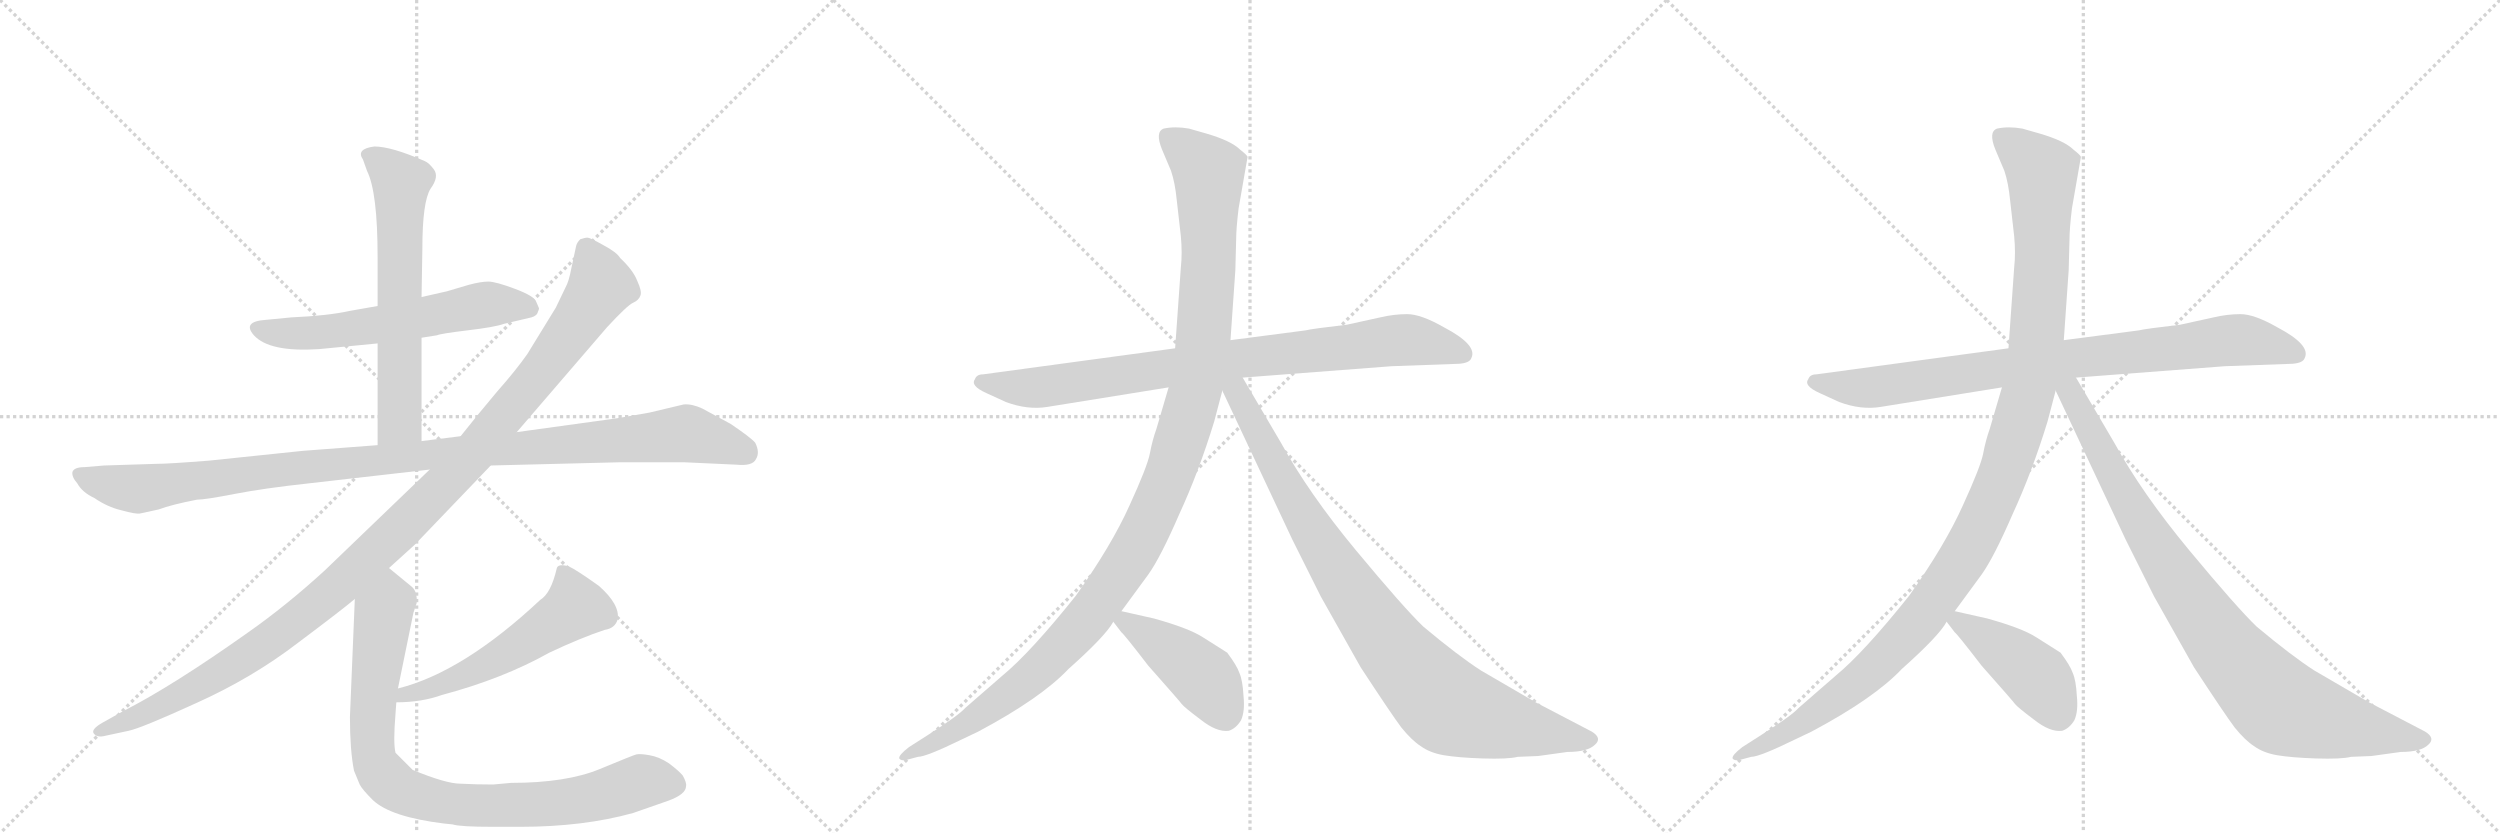<svg version="1.1" viewBox="0 0 3072 1024" xmlns="http://www.w3.org/2000/svg">
  <g stroke="lightgray" stroke-dasharray="1,1" stroke-width="1" transform="scale(4, 4)">
    <line x1="0" y1="0" x2="256" y2="256"></line>
    <line x1="256" y1="0" x2="0" y2="256"></line>
    <line x1="128" y1="0" x2="128" y2="256"></line>
    <line x1="0" y1="128" x2="256" y2="128"></line>
    <line x1="256" y1="0" x2="512" y2="256"></line>
    <line x1="512" y1="0" x2="256" y2="256"></line>
    <line x1="384" y1="0" x2="384" y2="256"></line>
    <line x1="256" y1="128" x2="512" y2="128"></line>
    <line x1="512" y1="0" x2="768" y2="256"></line>
    <line x1="768" y1="0" x2="512" y2="256"></line>
    <line x1="640" y1="0" x2="640" y2="256"></line>
    <line x1="512" y1="128" x2="768" y2="128"></line>
  </g>
<g transform="scale(1, -1) translate(0, -850)">
   <style type="text/css">
    @keyframes keyframes0 {
      from {
       stroke: black;
       stroke-dashoffset: 590;
       stroke-width: 128;
       }
       66% {
       animation-timing-function: step-end;
       stroke: black;
       stroke-dashoffset: 0;
       stroke-width: 128;
       }
       to {
       stroke: black;
       stroke-width: 1024;
       }
       }
       #make-me-a-hanzi-animation-0 {
         animation: keyframes0 0.73s both;
         animation-delay: 0s;
         animation-timing-function: linear;
       }
    @keyframes keyframes1 {
      from {
       stroke: black;
       stroke-dashoffset: 630;
       stroke-width: 128;
       }
       67% {
       animation-timing-function: step-end;
       stroke: black;
       stroke-dashoffset: 0;
       stroke-width: 128;
       }
       to {
       stroke: black;
       stroke-width: 1024;
       }
       }
       #make-me-a-hanzi-animation-1 {
         animation: keyframes1 0.763s both;
         animation-delay: 0.73s;
         animation-timing-function: linear;
       }
    @keyframes keyframes2 {
      from {
       stroke: black;
       stroke-dashoffset: 1083;
       stroke-width: 128;
       }
       78% {
       animation-timing-function: step-end;
       stroke: black;
       stroke-dashoffset: 0;
       stroke-width: 128;
       }
       to {
       stroke: black;
       stroke-width: 1024;
       }
       }
       #make-me-a-hanzi-animation-2 {
         animation: keyframes2 1.131s both;
         animation-delay: 1.493s;
         animation-timing-function: linear;
       }
    @keyframes keyframes3 {
      from {
       stroke: black;
       stroke-dashoffset: 1144;
       stroke-width: 128;
       }
       79% {
       animation-timing-function: step-end;
       stroke: black;
       stroke-dashoffset: 0;
       stroke-width: 128;
       }
       to {
       stroke: black;
       stroke-width: 1024;
       }
       }
       #make-me-a-hanzi-animation-3 {
         animation: keyframes3 1.181s both;
         animation-delay: 2.624s;
         animation-timing-function: linear;
       }
    @keyframes keyframes4 {
      from {
       stroke: black;
       stroke-dashoffset: 537;
       stroke-width: 128;
       }
       64% {
       animation-timing-function: step-end;
       stroke: black;
       stroke-dashoffset: 0;
       stroke-width: 128;
       }
       to {
       stroke: black;
       stroke-width: 1024;
       }
       }
       #make-me-a-hanzi-animation-4 {
         animation: keyframes4 0.687s both;
         animation-delay: 3.805s;
         animation-timing-function: linear;
       }
    @keyframes keyframes5 {
      from {
       stroke: black;
       stroke-dashoffset: 876;
       stroke-width: 128;
       }
       74% {
       animation-timing-function: step-end;
       stroke: black;
       stroke-dashoffset: 0;
       stroke-width: 128;
       }
       to {
       stroke: black;
       stroke-width: 1024;
       }
       }
       #make-me-a-hanzi-animation-5 {
         animation: keyframes5 0.963s both;
         animation-delay: 4.492s;
         animation-timing-function: linear;
       }
    @keyframes keyframes6 {
      from {
       stroke: black;
       stroke-dashoffset: 853;
       stroke-width: 128;
       }
       74% {
       animation-timing-function: step-end;
       stroke: black;
       stroke-dashoffset: 0;
       stroke-width: 128;
       }
       to {
       stroke: black;
       stroke-width: 1024;
       }
       }
       #make-me-a-hanzi-animation-6 {
         animation: keyframes6 0.944s both;
         animation-delay: 5.455s;
         animation-timing-function: linear;
       }
    @keyframes keyframes7 {
      from {
       stroke: black;
       stroke-dashoffset: 1184;
       stroke-width: 128;
       }
       79% {
       animation-timing-function: step-end;
       stroke: black;
       stroke-dashoffset: 0;
       stroke-width: 128;
       }
       to {
       stroke: black;
       stroke-width: 1024;
       }
       }
       #make-me-a-hanzi-animation-7 {
         animation: keyframes7 1.214s both;
         animation-delay: 6.399s;
         animation-timing-function: linear;
       }
    @keyframes keyframes8 {
      from {
       stroke: black;
       stroke-dashoffset: 915;
       stroke-width: 128;
       }
       75% {
       animation-timing-function: step-end;
       stroke: black;
       stroke-dashoffset: 0;
       stroke-width: 128;
       }
       to {
       stroke: black;
       stroke-width: 1024;
       }
       }
       #make-me-a-hanzi-animation-8 {
         animation: keyframes8 0.995s both;
         animation-delay: 7.613s;
         animation-timing-function: linear;
       }
    @keyframes keyframes9 {
      from {
       stroke: black;
       stroke-dashoffset: 437;
       stroke-width: 128;
       }
       59% {
       animation-timing-function: step-end;
       stroke: black;
       stroke-dashoffset: 0;
       stroke-width: 128;
       }
       to {
       stroke: black;
       stroke-width: 1024;
       }
       }
       #make-me-a-hanzi-animation-9 {
         animation: keyframes9 0.606s both;
         animation-delay: 8.607s;
         animation-timing-function: linear;
       }
    @keyframes keyframes10 {
      from {
       stroke: black;
       stroke-dashoffset: 853;
       stroke-width: 128;
       }
       74% {
       animation-timing-function: step-end;
       stroke: black;
       stroke-dashoffset: 0;
       stroke-width: 128;
       }
       to {
       stroke: black;
       stroke-width: 1024;
       }
       }
       #make-me-a-hanzi-animation-10 {
         animation: keyframes10 0.944s both;
         animation-delay: 9.213s;
         animation-timing-function: linear;
       }
    @keyframes keyframes11 {
      from {
       stroke: black;
       stroke-dashoffset: 1184;
       stroke-width: 128;
       }
       79% {
       animation-timing-function: step-end;
       stroke: black;
       stroke-dashoffset: 0;
       stroke-width: 128;
       }
       to {
       stroke: black;
       stroke-width: 1024;
       }
       }
       #make-me-a-hanzi-animation-11 {
         animation: keyframes11 1.214s both;
         animation-delay: 10.157s;
         animation-timing-function: linear;
       }
    @keyframes keyframes12 {
      from {
       stroke: black;
       stroke-dashoffset: 915;
       stroke-width: 128;
       }
       75% {
       animation-timing-function: step-end;
       stroke: black;
       stroke-dashoffset: 0;
       stroke-width: 128;
       }
       to {
       stroke: black;
       stroke-width: 1024;
       }
       }
       #make-me-a-hanzi-animation-12 {
         animation: keyframes12 0.995s both;
         animation-delay: 11.371s;
         animation-timing-function: linear;
       }
    @keyframes keyframes13 {
      from {
       stroke: black;
       stroke-dashoffset: 437;
       stroke-width: 128;
       }
       59% {
       animation-timing-function: step-end;
       stroke: black;
       stroke-dashoffset: 0;
       stroke-width: 128;
       }
       to {
       stroke: black;
       stroke-width: 1024;
       }
       }
       #make-me-a-hanzi-animation-13 {
         animation: keyframes13 0.606s both;
         animation-delay: 12.365s;
         animation-timing-function: linear;
       }
</style>
<path d="M 518 435 L 537 438 Q 541 440 574 444 Q 608 448 619 452 L 653 460 Q 660 462 661 467 Q 663 471 662 472 L 659 479 Q 657 486 633 495 Q 609 504 600 504 Q 591 504 576 500 L 549 492 L 518 485 L 464 474 L 430 468 Q 403 462 358 460 L 327 457 Q 297 455 312 438 Q 331 417 392 421 L 464 428 L 518 435 Z" fill="lightgray"></path> 
<path d="M 518 308 L 518 435 L 518 485 L 519 544 Q 519 602 529 618 Q 540 633 533 642 Q 527 650 522 652 Q 481 670 460 670 Q 437 667 446 654 L 451 640 Q 464 614 464 534 L 464 474 L 464 428 L 464 303 C 464 273 518 278 518 308 Z" fill="lightgray"></path> 
<path d="M 840 353 L 798 343 L 758 336 L 635 319 L 566 314 L 518 308 L 464 303 L 372 296 L 257 284 Q 207 280 191 280 L 128 278 L 104 276 Q 91 276 89 270 Q 88 264 95 256 Q 101 245 116 238 Q 132 227 149 223 Q 167 218 172 219 L 195 224 Q 211 230 242 236 Q 252 236 288 243 Q 324 250 379 256 L 528 273 L 603 278 L 763 282 L 840 282 L 905 279 Q 925 277 929 286 Q 934 294 928 306 Q 923 312 898 329 L 863 348 Q 850 354 840 353 Z" fill="lightgray"></path> 
<path d="M 635 319 L 746 448 Q 771 475 778 478 Q 785 481 787 487 Q 789 492 783 505 Q 778 518 762 533 Q 758 540 741 549 Q 725 558 722 558 Q 719 558 713 556 Q 709 552 708 548 L 702 520 Q 699 504 695 497 L 683 472 L 648 415 Q 634 395 611 369 Q 589 343 566 314 L 528 273 L 399 149 Q 352 106 305 73 Q 212 7 151 -24 L 126 -38 Q 112 -46 115 -51 Q 119 -57 130 -54 L 158 -48 Q 173 -45 241 -14 Q 310 17 366 60 Q 422 102 436 114 L 478 152 L 510 181 L 603 278 L 635 319 Z" fill="lightgray"></path> 
<path d="M 487 -13 Q 518 -13 543 -4 Q 618 16 675 48 Q 713 66 743 76 Q 756 78 759 89 Q 762 107 736 130 Q 708 150 699 154 Q 685 158 684 151 Q 677 121 664 113 Q 569 24 489 4 C 460 -4 457 -14 487 -13 Z" fill="lightgray"></path> 
<path d="M 436 114 L 430 -31 Q 430 -72 435 -97 L 442 -114 Q 445 -120 458 -133 Q 480 -154 546 -162 L 556 -163 Q 565 -166 606 -166 L 639 -166 Q 717 -166 778 -149 L 821 -134 Q 843 -126 843 -116 Q 844 -112 839 -103 Q 834 -97 822 -88 Q 810 -80 798 -78 Q 787 -76 782 -77 Q 778 -78 737 -95 Q 696 -112 628 -112 L 606 -114 Q 585 -114 566 -113 Q 548 -113 507 -96 L 486 -75 Q 483 -63 486 -27 L 487 -13 L 489 4 L 508 97 L 512 109 Q 513 123 506 129 L 478 152 C 455 171 437 144 436 114 Z" fill="lightgray"></path> 
<path d="M 1527 386 L 1710 400 L 1793 403 Q 1806 404 1808 410 Q 1816 426 1774 448 Q 1746 464 1729 464 Q 1713 464 1696 460 L 1655 451 Q 1612 446 1604 444 L 1512 432 L 1444 422 L 1208 390 Q 1200 390 1198 384 Q 1192 376 1212 367 L 1236 356 Q 1263 346 1287 350 L 1436 374 L 1527 386 Z" fill="lightgray"></path> 
<path d="M 1492 332 L 1502 370 L 1512 432 L 1518 518 L 1519 556 Q 1519 569 1522 594 L 1533 657 Q 1533 659 1524 666 Q 1513 677 1482 686 L 1461 692 Q 1444 695 1430 692 Q 1419 688 1428 666 L 1439 640 Q 1444 625 1446 604 L 1451 560 Q 1453 539 1451 521 L 1444 422 L 1436 374 L 1421 323 Q 1416 309 1413 293 Q 1410 277 1388 229 Q 1366 180 1322 118 Q 1266 48 1232 20 L 1186 -20 Q 1178 -29 1142 -52 L 1117 -68 Q 1104 -78 1105 -82 Q 1107 -85 1113 -84 L 1128 -80 Q 1138 -80 1181 -59 L 1202 -49 Q 1279 -8 1313 28 Q 1359 69 1368 86 L 1378 99 L 1411 144 Q 1426 165 1449 218 Q 1473 270 1492 332 Z" fill="lightgray"></path> 
<path d="M 1502 370 L 1588 187 L 1623 117 L 1672 30 Q 1710 -28 1722 -44 Q 1735 -60 1746 -67 Q 1757 -75 1774 -78 Q 1792 -81 1822 -82 Q 1853 -83 1865 -80 L 1890 -79 L 1926 -74 Q 1951 -74 1960 -65 Q 1969 -57 1956 -49 L 1887 -13 L 1820 26 Q 1792 44 1749 80 Q 1725 103 1666 174 Q 1608 244 1574 306 L 1527 386 C 1511 414 1489 397 1502 370 Z" fill="lightgray"></path> 
<path d="M 1368 86 L 1378 73 Q 1381 71 1411 32 Q 1450 -12 1452 -15 Q 1455 -19 1475 -34 Q 1495 -50 1510 -48 Q 1519 -45 1525 -35 Q 1530 -24 1528 -5 Q 1527 14 1523 23 Q 1520 32 1508 48 L 1478 67 Q 1461 78 1418 90 L 1378 99 C 1354 104 1354 104 1368 86 Z" fill="lightgray"></path> 
<path d="M 2551 386 L 2734 400 L 2817 403 Q 2830 404 2832 410 Q 2840 426 2798 448 Q 2770 464 2753 464 Q 2737 464 2720 460 L 2679 451 Q 2636 446 2628 444 L 2536 432 L 2468 422 L 2232 390 Q 2224 390 2222 384 Q 2216 376 2236 367 L 2260 356 Q 2287 346 2311 350 L 2460 374 L 2551 386 Z" fill="lightgray"></path> 
<path d="M 2516 332 L 2526 370 L 2536 432 L 2542 518 L 2543 556 Q 2543 569 2546 594 L 2557 657 Q 2557 659 2548 666 Q 2537 677 2506 686 L 2485 692 Q 2468 695 2454 692 Q 2443 688 2452 666 L 2463 640 Q 2468 625 2470 604 L 2475 560 Q 2477 539 2475 521 L 2468 422 L 2460 374 L 2445 323 Q 2440 309 2437 293 Q 2434 277 2412 229 Q 2390 180 2346 118 Q 2290 48 2256 20 L 2210 -20 Q 2202 -29 2166 -52 L 2141 -68 Q 2128 -78 2129 -82 Q 2131 -85 2137 -84 L 2152 -80 Q 2162 -80 2205 -59 L 2226 -49 Q 2303 -8 2337 28 Q 2383 69 2392 86 L 2402 99 L 2435 144 Q 2450 165 2473 218 Q 2497 270 2516 332 Z" fill="lightgray"></path> 
<path d="M 2526 370 L 2612 187 L 2647 117 L 2696 30 Q 2734 -28 2746 -44 Q 2759 -60 2770 -67 Q 2781 -75 2798 -78 Q 2816 -81 2846 -82 Q 2877 -83 2889 -80 L 2914 -79 L 2950 -74 Q 2975 -74 2984 -65 Q 2993 -57 2980 -49 L 2911 -13 L 2844 26 Q 2816 44 2773 80 Q 2749 103 2690 174 Q 2632 244 2598 306 L 2551 386 C 2535 414 2513 397 2526 370 Z" fill="lightgray"></path> 
<path d="M 2392 86 L 2402 73 Q 2405 71 2435 32 Q 2474 -12 2476 -15 Q 2479 -19 2499 -34 Q 2519 -50 2534 -48 Q 2543 -45 2549 -35 Q 2554 -24 2552 -5 Q 2551 14 2547 23 Q 2544 32 2532 48 L 2502 67 Q 2485 78 2442 90 L 2402 99 C 2378 104 2378 104 2392 86 Z" fill="lightgray"></path> 
      <clipPath id="make-me-a-hanzi-clip-0">
      <path d="M 518 435 L 537 438 Q 541 440 574 444 Q 608 448 619 452 L 653 460 Q 660 462 661 467 Q 663 471 662 472 L 659 479 Q 657 486 633 495 Q 609 504 600 504 Q 591 504 576 500 L 549 492 L 518 485 L 464 474 L 430 468 Q 403 462 358 460 L 327 457 Q 297 455 312 438 Q 331 417 392 421 L 464 428 L 518 435 Z" fill="lightgray"></path>
      </clipPath>
      <path clip-path="url(#make-me-a-hanzi-clip-0)" d="M 320 447 L 382 440 L 589 475 L 651 472 " fill="none" id="make-me-a-hanzi-animation-0" stroke-dasharray="462 924" stroke-linecap="round"></path>

      <clipPath id="make-me-a-hanzi-clip-1">
      <path d="M 518 308 L 518 435 L 518 485 L 519 544 Q 519 602 529 618 Q 540 633 533 642 Q 527 650 522 652 Q 481 670 460 670 Q 437 667 446 654 L 451 640 Q 464 614 464 534 L 464 474 L 464 428 L 464 303 C 464 273 518 278 518 308 Z" fill="lightgray"></path>
      </clipPath>
      <path clip-path="url(#make-me-a-hanzi-clip-1)" d="M 455 660 L 493 625 L 491 333 L 470 311 " fill="none" id="make-me-a-hanzi-animation-1" stroke-dasharray="502 1004" stroke-linecap="round"></path>

      <clipPath id="make-me-a-hanzi-clip-2">
      <path d="M 840 353 L 798 343 L 758 336 L 635 319 L 566 314 L 518 308 L 464 303 L 372 296 L 257 284 Q 207 280 191 280 L 128 278 L 104 276 Q 91 276 89 270 Q 88 264 95 256 Q 101 245 116 238 Q 132 227 149 223 Q 167 218 172 219 L 195 224 Q 211 230 242 236 Q 252 236 288 243 Q 324 250 379 256 L 528 273 L 603 278 L 763 282 L 840 282 L 905 279 Q 925 277 929 286 Q 934 294 928 306 Q 923 312 898 329 L 863 348 Q 850 354 840 353 Z" fill="lightgray"></path>
      </clipPath>
      <path clip-path="url(#make-me-a-hanzi-clip-2)" d="M 98 265 L 163 249 L 381 277 L 841 318 L 916 294 " fill="none" id="make-me-a-hanzi-animation-2" stroke-dasharray="955 1910" stroke-linecap="round"></path>

      <clipPath id="make-me-a-hanzi-clip-3">
      <path d="M 635 319 L 746 448 Q 771 475 778 478 Q 785 481 787 487 Q 789 492 783 505 Q 778 518 762 533 Q 758 540 741 549 Q 725 558 722 558 Q 719 558 713 556 Q 709 552 708 548 L 702 520 Q 699 504 695 497 L 683 472 L 648 415 Q 634 395 611 369 Q 589 343 566 314 L 528 273 L 399 149 Q 352 106 305 73 Q 212 7 151 -24 L 126 -38 Q 112 -46 115 -51 Q 119 -57 130 -54 L 158 -48 Q 173 -45 241 -14 Q 310 17 366 60 Q 422 102 436 114 L 478 152 L 510 181 L 603 278 L 635 319 Z" fill="lightgray"></path>
      </clipPath>
      <path clip-path="url(#make-me-a-hanzi-clip-3)" d="M 720 546 L 739 498 L 728 480 L 671 400 L 587 299 L 507 215 L 391 108 L 302 42 L 205 -14 L 123 -50 " fill="none" id="make-me-a-hanzi-animation-3" stroke-dasharray="1016 2032" stroke-linecap="round"></path>

      <clipPath id="make-me-a-hanzi-clip-4">
      <path d="M 487 -13 Q 518 -13 543 -4 Q 618 16 675 48 Q 713 66 743 76 Q 756 78 759 89 Q 762 107 736 130 Q 708 150 699 154 Q 685 158 684 151 Q 677 121 664 113 Q 569 24 489 4 C 460 -4 457 -14 487 -13 Z" fill="lightgray"></path>
      </clipPath>
      <path clip-path="url(#make-me-a-hanzi-clip-4)" d="M 694 138 L 707 104 L 698 96 L 592 30 L 548 10 L 498 -3 L 494 -10 " fill="none" id="make-me-a-hanzi-animation-4" stroke-dasharray="409 818" stroke-linecap="round"></path>

      <clipPath id="make-me-a-hanzi-clip-5">
      <path d="M 436 114 L 430 -31 Q 430 -72 435 -97 L 442 -114 Q 445 -120 458 -133 Q 480 -154 546 -162 L 556 -163 Q 565 -166 606 -166 L 639 -166 Q 717 -166 778 -149 L 821 -134 Q 843 -126 843 -116 Q 844 -112 839 -103 Q 834 -97 822 -88 Q 810 -80 798 -78 Q 787 -76 782 -77 Q 778 -78 737 -95 Q 696 -112 628 -112 L 606 -114 Q 585 -114 566 -113 Q 548 -113 507 -96 L 486 -75 Q 483 -63 486 -27 L 487 -13 L 489 4 L 508 97 L 512 109 Q 513 123 506 129 L 478 152 C 455 171 437 144 436 114 Z" fill="lightgray"></path>
      </clipPath>
      <path clip-path="url(#make-me-a-hanzi-clip-5)" d="M 478 142 L 479 110 L 470 91 L 457 -53 L 461 -87 L 486 -117 L 539 -136 L 599 -140 L 710 -133 L 795 -109 L 828 -114 " fill="none" id="make-me-a-hanzi-animation-5" stroke-dasharray="748 1496" stroke-linecap="round"></path>

      <clipPath id="make-me-a-hanzi-clip-6">
      <path d="M 1527 386 L 1710 400 L 1793 403 Q 1806 404 1808 410 Q 1816 426 1774 448 Q 1746 464 1729 464 Q 1713 464 1696 460 L 1655 451 Q 1612 446 1604 444 L 1512 432 L 1444 422 L 1208 390 Q 1200 390 1198 384 Q 1192 376 1212 367 L 1236 356 Q 1263 346 1287 350 L 1436 374 L 1527 386 Z" fill="lightgray"></path>
      </clipPath>
      <path clip-path="url(#make-me-a-hanzi-clip-6)" d="M 1207 380 L 1291 375 L 1708 431 L 1739 432 L 1798 415 " fill="none" id="make-me-a-hanzi-animation-6" stroke-dasharray="725 1450" stroke-linecap="round"></path>

      <clipPath id="make-me-a-hanzi-clip-7">
      <path d="M 1492 332 L 1502 370 L 1512 432 L 1518 518 L 1519 556 Q 1519 569 1522 594 L 1533 657 Q 1533 659 1524 666 Q 1513 677 1482 686 L 1461 692 Q 1444 695 1430 692 Q 1419 688 1428 666 L 1439 640 Q 1444 625 1446 604 L 1451 560 Q 1453 539 1451 521 L 1444 422 L 1436 374 L 1421 323 Q 1416 309 1413 293 Q 1410 277 1388 229 Q 1366 180 1322 118 Q 1266 48 1232 20 L 1186 -20 Q 1178 -29 1142 -52 L 1117 -68 Q 1104 -78 1105 -82 Q 1107 -85 1113 -84 L 1128 -80 Q 1138 -80 1181 -59 L 1202 -49 Q 1279 -8 1313 28 Q 1359 69 1368 86 L 1378 99 L 1411 144 Q 1426 165 1449 218 Q 1473 270 1492 332 Z" fill="lightgray"></path>
      </clipPath>
      <path clip-path="url(#make-me-a-hanzi-clip-7)" d="M 1439 679 L 1485 638 L 1486 551 L 1469 372 L 1425 237 L 1375 144 L 1329 82 L 1284 34 L 1167 -54 L 1110 -81 " fill="none" id="make-me-a-hanzi-animation-7" stroke-dasharray="1056 2112" stroke-linecap="round"></path>

      <clipPath id="make-me-a-hanzi-clip-8">
      <path d="M 1502 370 L 1588 187 L 1623 117 L 1672 30 Q 1710 -28 1722 -44 Q 1735 -60 1746 -67 Q 1757 -75 1774 -78 Q 1792 -81 1822 -82 Q 1853 -83 1865 -80 L 1890 -79 L 1926 -74 Q 1951 -74 1960 -65 Q 1969 -57 1956 -49 L 1887 -13 L 1820 26 Q 1792 44 1749 80 Q 1725 103 1666 174 Q 1608 244 1574 306 L 1527 386 C 1511 414 1489 397 1502 370 Z" fill="lightgray"></path>
      </clipPath>
      <path clip-path="url(#make-me-a-hanzi-clip-8)" d="M 1511 375 L 1641 152 L 1716 46 L 1766 -7 L 1787 -22 L 1832 -36 L 1955 -58 " fill="none" id="make-me-a-hanzi-animation-8" stroke-dasharray="787 1574" stroke-linecap="round"></path>

      <clipPath id="make-me-a-hanzi-clip-9">
      <path d="M 1368 86 L 1378 73 Q 1381 71 1411 32 Q 1450 -12 1452 -15 Q 1455 -19 1475 -34 Q 1495 -50 1510 -48 Q 1519 -45 1525 -35 Q 1530 -24 1528 -5 Q 1527 14 1523 23 Q 1520 32 1508 48 L 1478 67 Q 1461 78 1418 90 L 1378 99 C 1354 104 1354 104 1368 86 Z" fill="lightgray"></path>
      </clipPath>
      <path clip-path="url(#make-me-a-hanzi-clip-9)" d="M 1375 86 L 1395 80 L 1480 17 L 1506 -31 " fill="none" id="make-me-a-hanzi-animation-9" stroke-dasharray="309 618" stroke-linecap="round"></path>

      <clipPath id="make-me-a-hanzi-clip-10">
      <path d="M 2551 386 L 2734 400 L 2817 403 Q 2830 404 2832 410 Q 2840 426 2798 448 Q 2770 464 2753 464 Q 2737 464 2720 460 L 2679 451 Q 2636 446 2628 444 L 2536 432 L 2468 422 L 2232 390 Q 2224 390 2222 384 Q 2216 376 2236 367 L 2260 356 Q 2287 346 2311 350 L 2460 374 L 2551 386 Z" fill="lightgray"></path>
      </clipPath>
      <path clip-path="url(#make-me-a-hanzi-clip-10)" d="M 2231 380 L 2315 375 L 2732 431 L 2763 432 L 2822 415 " fill="none" id="make-me-a-hanzi-animation-10" stroke-dasharray="725 1450" stroke-linecap="round"></path>

      <clipPath id="make-me-a-hanzi-clip-11">
      <path d="M 2516 332 L 2526 370 L 2536 432 L 2542 518 L 2543 556 Q 2543 569 2546 594 L 2557 657 Q 2557 659 2548 666 Q 2537 677 2506 686 L 2485 692 Q 2468 695 2454 692 Q 2443 688 2452 666 L 2463 640 Q 2468 625 2470 604 L 2475 560 Q 2477 539 2475 521 L 2468 422 L 2460 374 L 2445 323 Q 2440 309 2437 293 Q 2434 277 2412 229 Q 2390 180 2346 118 Q 2290 48 2256 20 L 2210 -20 Q 2202 -29 2166 -52 L 2141 -68 Q 2128 -78 2129 -82 Q 2131 -85 2137 -84 L 2152 -80 Q 2162 -80 2205 -59 L 2226 -49 Q 2303 -8 2337 28 Q 2383 69 2392 86 L 2402 99 L 2435 144 Q 2450 165 2473 218 Q 2497 270 2516 332 Z" fill="lightgray"></path>
      </clipPath>
      <path clip-path="url(#make-me-a-hanzi-clip-11)" d="M 2463 679 L 2509 638 L 2510 551 L 2493 372 L 2449 237 L 2399 144 L 2353 82 L 2308 34 L 2191 -54 L 2134 -81 " fill="none" id="make-me-a-hanzi-animation-11" stroke-dasharray="1056 2112" stroke-linecap="round"></path>

      <clipPath id="make-me-a-hanzi-clip-12">
      <path d="M 2526 370 L 2612 187 L 2647 117 L 2696 30 Q 2734 -28 2746 -44 Q 2759 -60 2770 -67 Q 2781 -75 2798 -78 Q 2816 -81 2846 -82 Q 2877 -83 2889 -80 L 2914 -79 L 2950 -74 Q 2975 -74 2984 -65 Q 2993 -57 2980 -49 L 2911 -13 L 2844 26 Q 2816 44 2773 80 Q 2749 103 2690 174 Q 2632 244 2598 306 L 2551 386 C 2535 414 2513 397 2526 370 Z" fill="lightgray"></path>
      </clipPath>
      <path clip-path="url(#make-me-a-hanzi-clip-12)" d="M 2535 375 L 2665 152 L 2740 46 L 2790 -7 L 2811 -22 L 2856 -36 L 2979 -58 " fill="none" id="make-me-a-hanzi-animation-12" stroke-dasharray="787 1574" stroke-linecap="round"></path>

      <clipPath id="make-me-a-hanzi-clip-13">
      <path d="M 2392 86 L 2402 73 Q 2405 71 2435 32 Q 2474 -12 2476 -15 Q 2479 -19 2499 -34 Q 2519 -50 2534 -48 Q 2543 -45 2549 -35 Q 2554 -24 2552 -5 Q 2551 14 2547 23 Q 2544 32 2532 48 L 2502 67 Q 2485 78 2442 90 L 2402 99 C 2378 104 2378 104 2392 86 Z" fill="lightgray"></path>
      </clipPath>
      <path clip-path="url(#make-me-a-hanzi-clip-13)" d="M 2399 86 L 2419 80 L 2504 17 L 2530 -31 " fill="none" id="make-me-a-hanzi-animation-13" stroke-dasharray="309 618" stroke-linecap="round"></path>

</g>
</svg>
